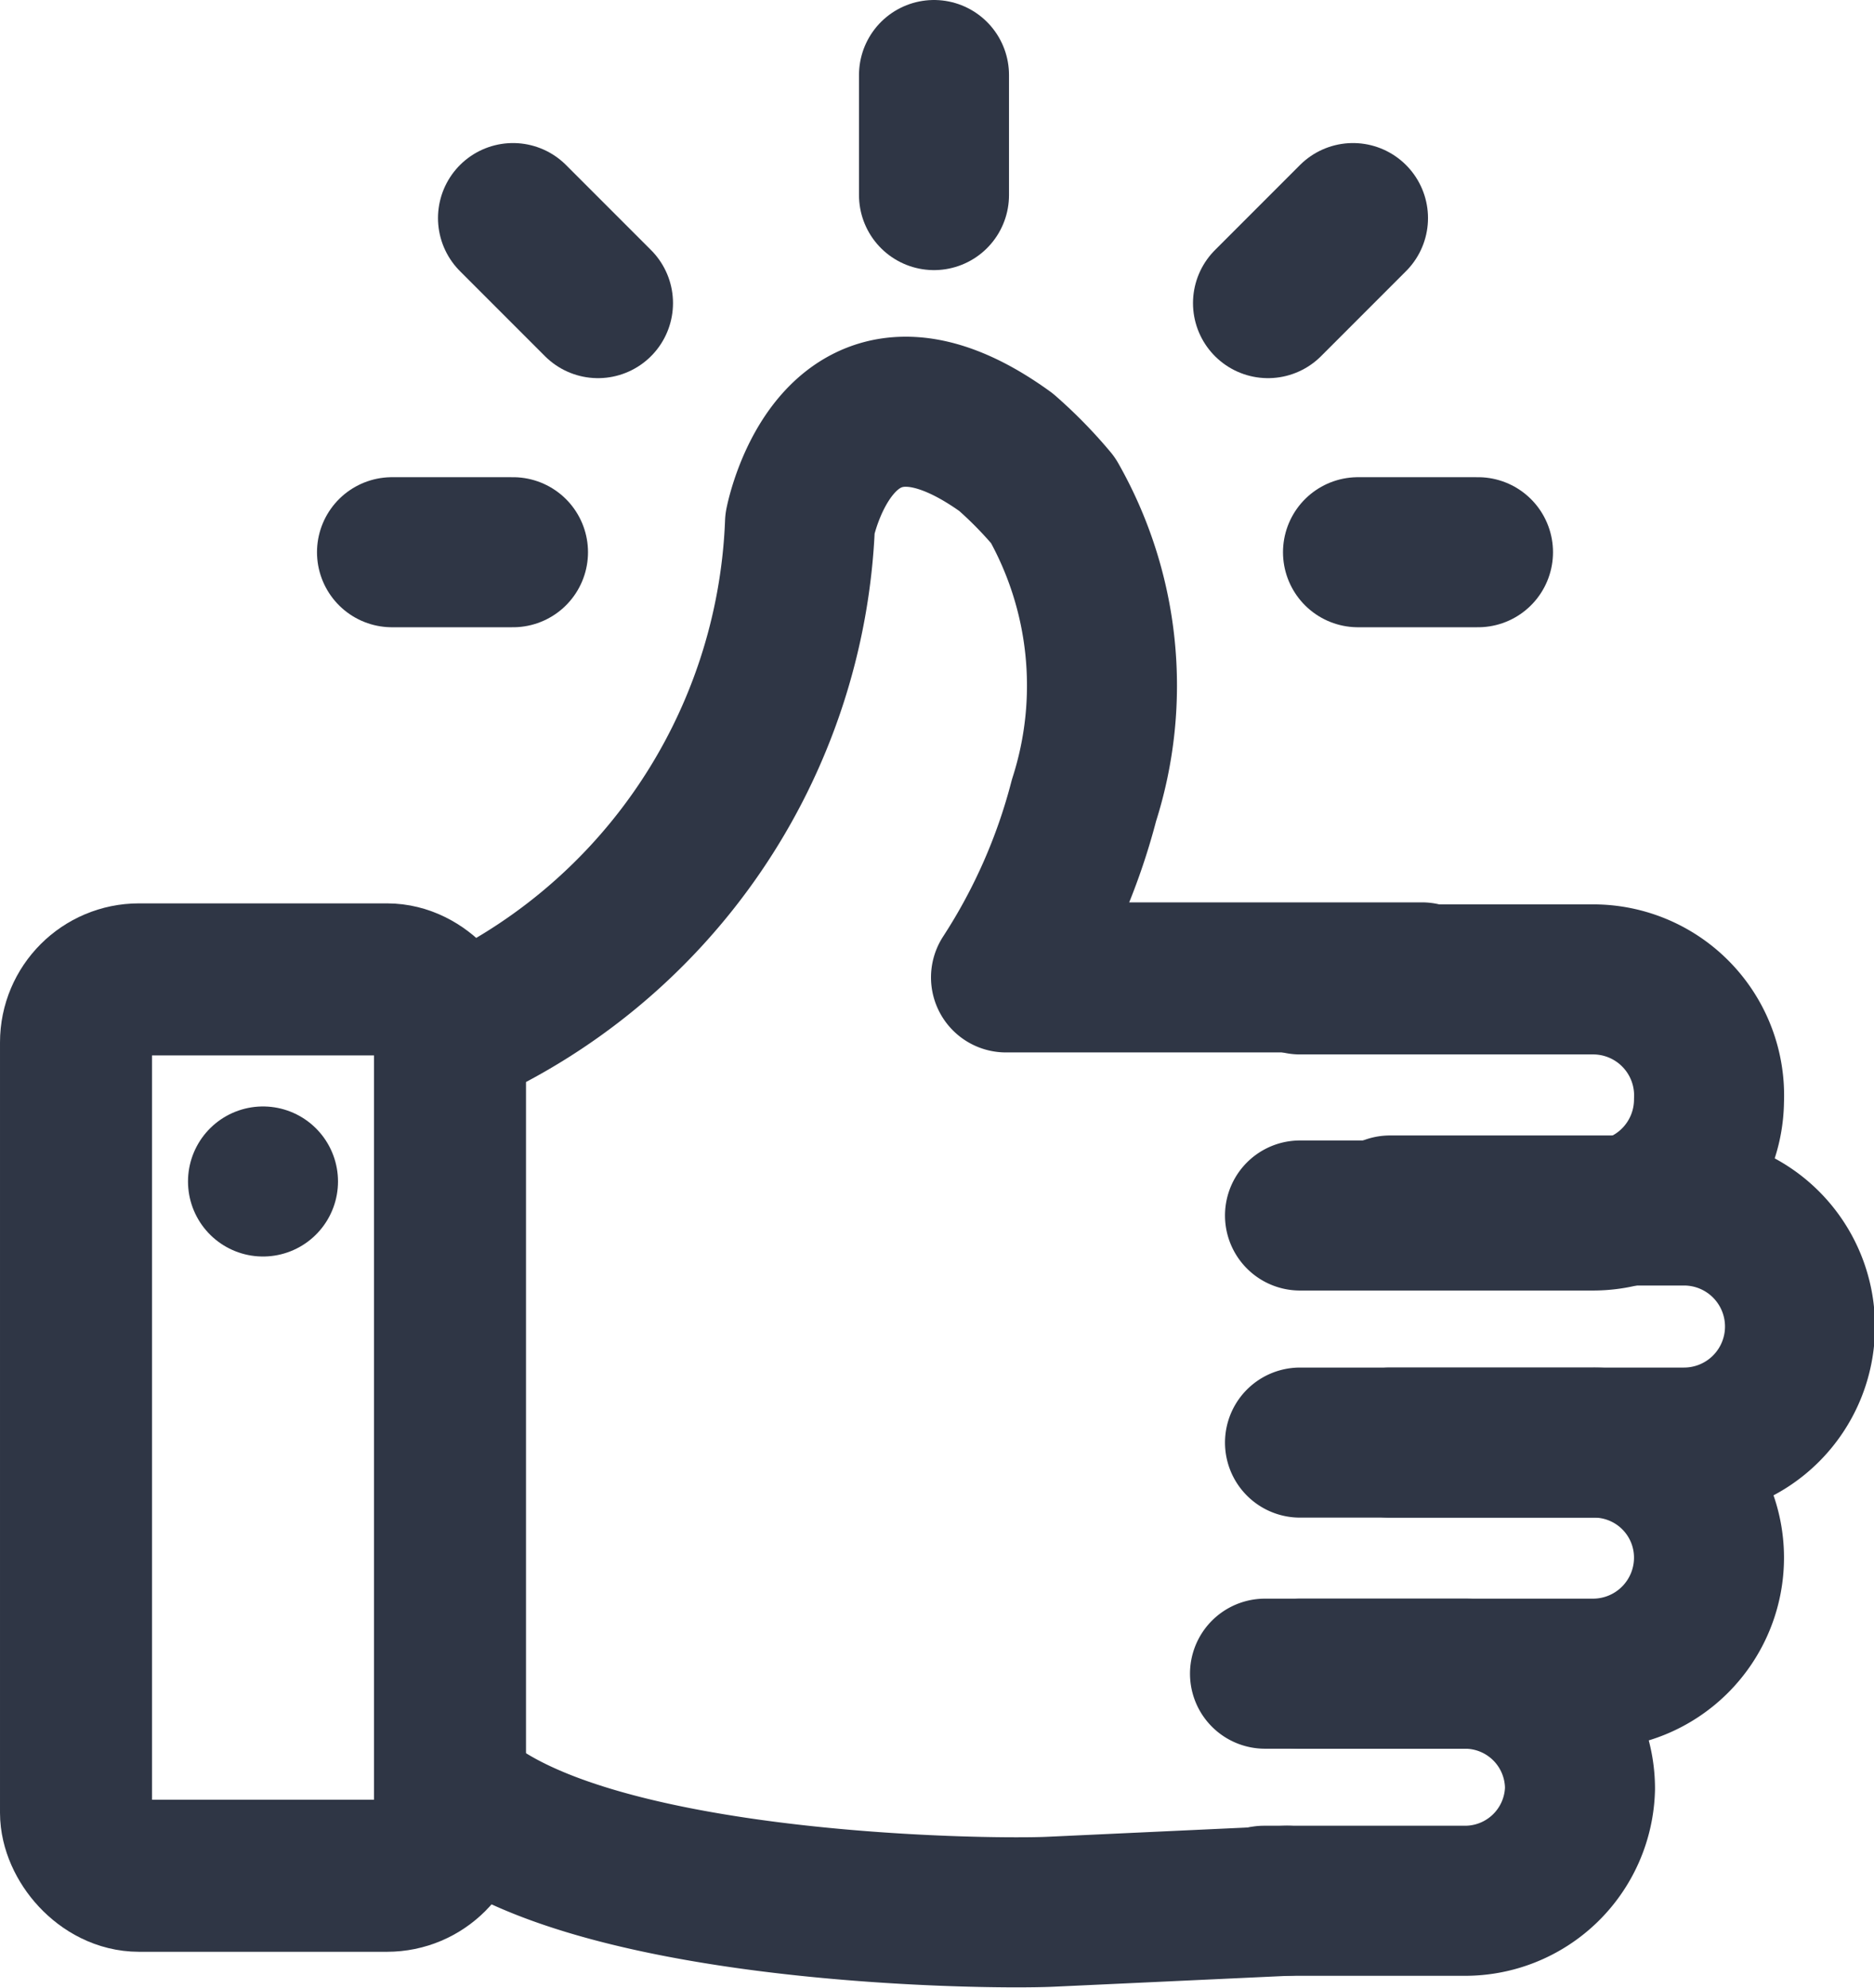 <svg xmlns="http://www.w3.org/2000/svg" viewBox="0 0 18.74 19.87"><defs><style>.cls-1,.cls-2{fill:none;stroke:#2f3645;}.cls-1{stroke-miterlimit:10;stroke-width:1.52px;}.cls-2{stroke-linecap:round;stroke-linejoin:round;stroke-width:1.5px;}</style></defs><g id="레이어_2" data-name="레이어 2"><g id="레이어_2-2" data-name="레이어 2"><g id="record_rating" data-name="record/rating"><rect class="cls-1" x="0.76" y="9.79" width="3.74" height="8.96" rx="0.63"/><path class="cls-2" d="M13,9.79h2.93A1.16,1.16,0,0,1,17.09,11h0a1.16,1.16,0,0,1-1.16,1.15H13"/><path class="cls-2" d="M13.9,12.1h2.93A1.16,1.16,0,0,1,18,13.26h0a1.16,1.16,0,0,1-1.16,1.16H13.9"/><path class="cls-2" d="M13,14.42h2.93a1.15,1.15,0,0,1,1.16,1.15h0a1.16,1.16,0,0,1-1.16,1.16H13"/><path class="cls-2" d="M12.65,16.73h2a1.15,1.15,0,0,1,1.15,1.15h0A1.15,1.15,0,0,1,14.64,19h-2"/><path class="cls-2" d="M14.22,9.77H10.06A6,6,0,0,0,10.84,8a3.75,3.75,0,0,0-.31-3,4.3,4.3,0,0,0-.47-.48C8.37,3.3,8,5.23,8,5.23a5.83,5.83,0,0,1-3.5,5.12l0,7.53c1.21,1.21,5.32,1.26,6,1.23L12.87,19"/><line class="cls-2" x1="3.92" y1="5.52" x2="5.13" y2="5.52"/><line class="cls-2" x1="5.13" y1="2.18" x2="5.98" y2="3.03"/><line class="cls-2" x1="9.34" y1="1.95" x2="9.34" y2="0.75"/><line class="cls-2" x1="12.68" y1="3.03" x2="13.53" y2="2.18"/><line class="cls-2" x1="13.58" y1="5.52" x2="14.78" y2="5.52"/><line class="cls-2" x1="2.63" y1="11.81" x2="2.63" y2="11.81"/></g></g></g></svg>